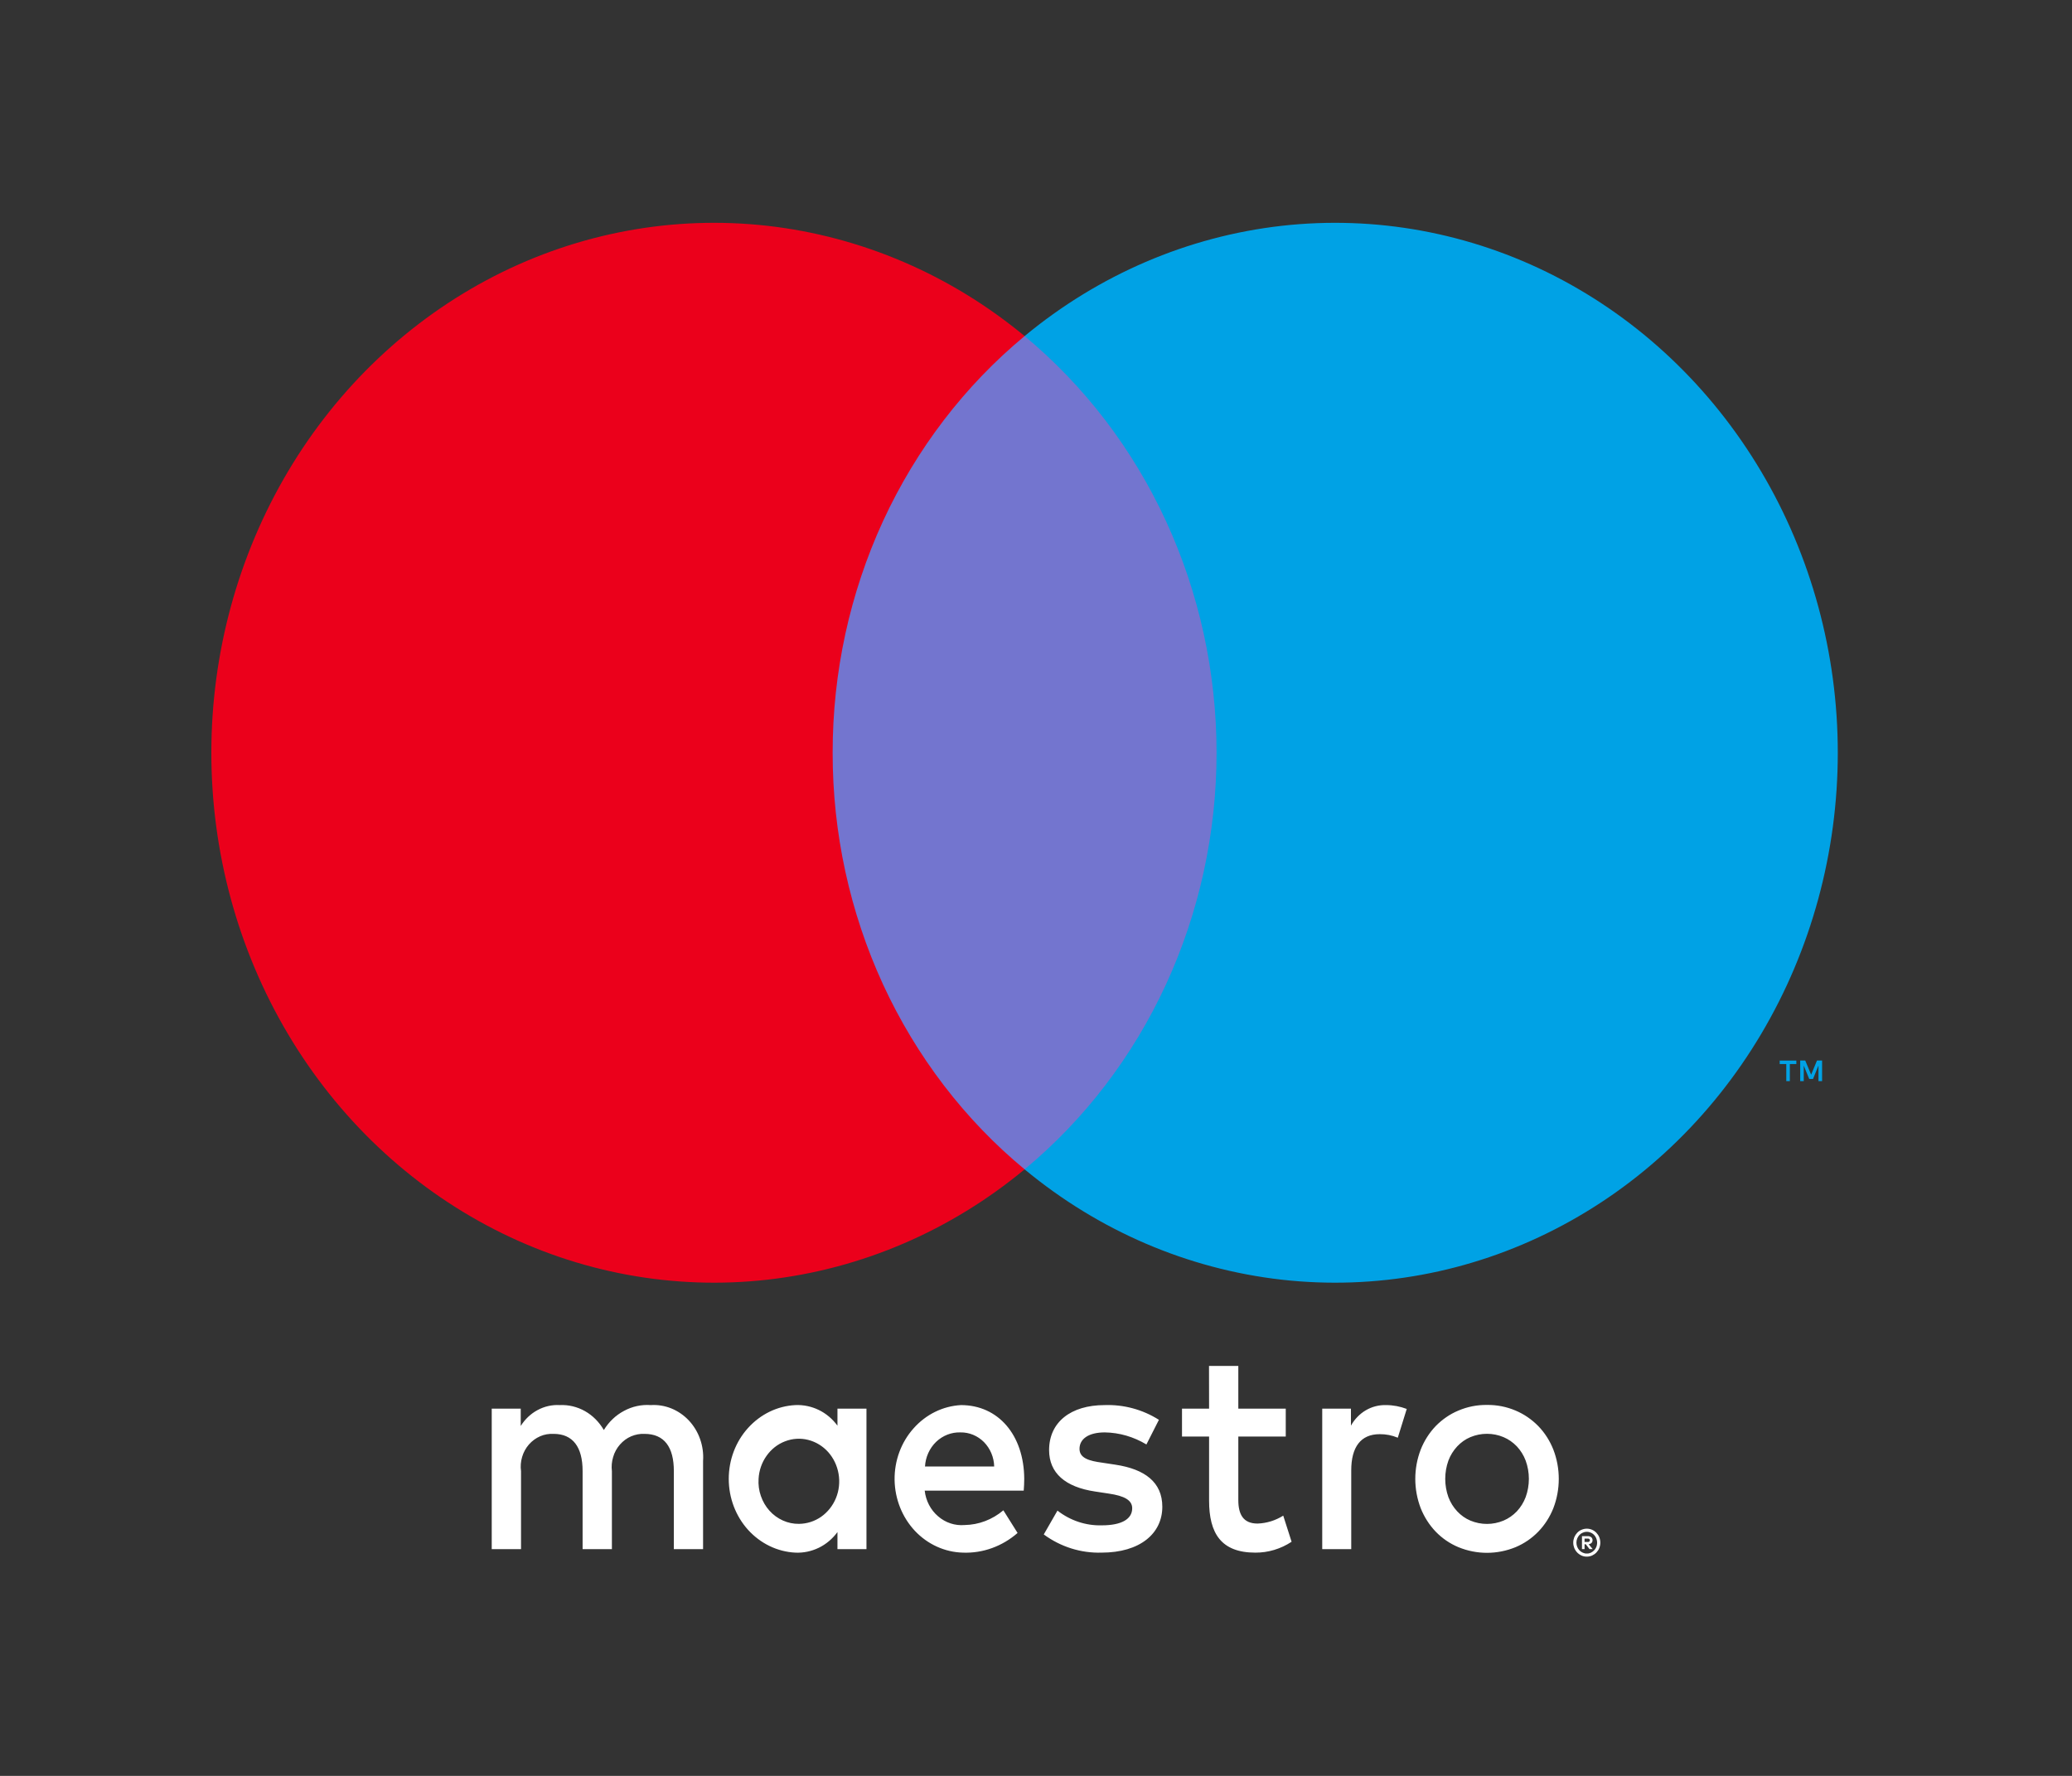 <svg width="28" height="24" viewBox="0 0 28 24" fill="none" xmlns="http://www.w3.org/2000/svg">
<rect x="0" y="0" width="28" height="24" fill="#333333" stroke="none"/>
<path d="M9.501 20.936V19.744C9.508 19.643 9.494 19.543 9.461 19.449C9.428 19.354 9.376 19.269 9.309 19.197C9.242 19.126 9.161 19.07 9.072 19.034C8.983 18.998 8.888 18.983 8.793 18.989C8.668 18.98 8.544 19.007 8.433 19.067C8.321 19.126 8.227 19.216 8.16 19.326C8.098 19.219 8.011 19.131 7.906 19.071C7.801 19.012 7.683 18.983 7.564 18.989C7.461 18.983 7.358 19.006 7.265 19.056C7.173 19.105 7.094 19.18 7.037 19.271V19.037H6.645V20.936H7.041V19.883C7.032 19.818 7.037 19.752 7.056 19.689C7.074 19.627 7.106 19.569 7.148 19.521C7.19 19.473 7.242 19.435 7.3 19.41C7.357 19.385 7.419 19.375 7.482 19.378C7.742 19.378 7.873 19.557 7.873 19.879V20.936H8.269V19.883C8.261 19.818 8.267 19.752 8.286 19.69C8.304 19.627 8.336 19.57 8.378 19.522C8.42 19.474 8.471 19.436 8.529 19.411C8.586 19.387 8.648 19.375 8.71 19.378C8.977 19.378 9.106 19.557 9.106 19.879V20.936H9.501ZM11.709 19.037H11.317V19.267C11.25 19.176 11.164 19.103 11.065 19.055C10.966 19.007 10.857 18.984 10.748 18.989C10.505 19.001 10.277 19.112 10.109 19.298C9.941 19.483 9.848 19.73 9.848 19.986C9.848 20.242 9.941 20.489 10.109 20.675C10.277 20.86 10.505 20.971 10.748 20.983C10.857 20.988 10.966 20.965 11.065 20.917C11.164 20.869 11.25 20.796 11.317 20.705V20.936H11.709V19.037ZM10.251 19.986C10.257 19.874 10.294 19.766 10.358 19.676C10.421 19.586 10.508 19.517 10.608 19.479C10.708 19.44 10.817 19.433 10.92 19.459C11.024 19.485 11.118 19.542 11.191 19.623C11.264 19.705 11.313 19.807 11.332 19.918C11.351 20.028 11.339 20.142 11.297 20.245C11.255 20.348 11.185 20.436 11.097 20.498C11.008 20.56 10.904 20.593 10.797 20.594C10.723 20.595 10.649 20.58 10.58 20.549C10.511 20.518 10.449 20.473 10.398 20.416C10.347 20.359 10.307 20.291 10.282 20.217C10.256 20.143 10.246 20.064 10.251 19.986ZM20.094 18.987C20.227 18.985 20.358 19.011 20.481 19.063C20.595 19.111 20.7 19.183 20.788 19.273C20.875 19.363 20.944 19.471 20.991 19.59C21.089 19.844 21.089 20.128 20.991 20.383C20.944 20.501 20.875 20.609 20.788 20.699C20.7 20.79 20.595 20.861 20.481 20.909C20.232 21.011 19.956 21.011 19.708 20.909C19.593 20.861 19.489 20.79 19.401 20.699C19.315 20.609 19.246 20.501 19.199 20.383C19.101 20.128 19.101 19.844 19.199 19.59C19.246 19.471 19.315 19.363 19.401 19.273C19.489 19.183 19.593 19.111 19.708 19.063C19.831 19.011 19.962 18.985 20.094 18.987ZM20.094 19.377C20.018 19.377 19.942 19.392 19.87 19.422C19.803 19.45 19.743 19.493 19.692 19.547C19.641 19.602 19.6 19.667 19.573 19.739C19.516 19.898 19.516 20.074 19.573 20.233C19.6 20.305 19.641 20.37 19.692 20.425C19.743 20.479 19.803 20.522 19.87 20.55C20.014 20.61 20.174 20.61 20.318 20.55C20.385 20.522 20.446 20.479 20.498 20.425C20.549 20.37 20.59 20.305 20.617 20.233C20.675 20.074 20.675 19.898 20.617 19.739C20.59 19.667 20.549 19.602 20.498 19.547C20.446 19.493 20.385 19.45 20.318 19.422C20.247 19.392 20.171 19.377 20.094 19.377ZM13.841 19.986C13.838 19.394 13.491 18.989 12.986 18.989C12.742 19.002 12.512 19.115 12.345 19.304C12.177 19.492 12.086 19.741 12.089 19.999C12.093 20.258 12.191 20.504 12.363 20.688C12.535 20.871 12.768 20.977 13.013 20.983C13.281 20.993 13.544 20.898 13.751 20.717L13.559 20.411C13.41 20.537 13.226 20.607 13.035 20.61C12.906 20.621 12.777 20.579 12.677 20.492C12.576 20.406 12.511 20.281 12.496 20.145H13.834C13.838 20.093 13.841 20.042 13.841 19.986ZM12.5 19.819C12.507 19.692 12.561 19.572 12.65 19.486C12.74 19.4 12.858 19.354 12.979 19.358C13.097 19.356 13.211 19.403 13.297 19.489C13.382 19.576 13.432 19.694 13.435 19.819H12.5ZM15.492 19.521C15.321 19.418 15.128 19.361 14.93 19.358C14.716 19.358 14.588 19.442 14.588 19.581C14.588 19.708 14.723 19.744 14.893 19.767L15.077 19.795C15.469 19.855 15.707 20.03 15.707 20.363C15.707 20.725 15.405 20.983 14.885 20.983C14.607 20.991 14.333 20.905 14.105 20.737L14.29 20.415C14.463 20.55 14.674 20.62 14.889 20.614C15.156 20.614 15.3 20.53 15.3 20.383C15.3 20.276 15.198 20.216 14.983 20.185L14.799 20.157C14.395 20.097 14.177 19.907 14.177 19.597C14.177 19.219 14.471 18.989 14.927 18.989C15.184 18.98 15.44 19.048 15.661 19.188L15.492 19.521ZM17.375 19.414H16.734V20.272C16.734 20.463 16.798 20.59 16.994 20.59C17.116 20.586 17.236 20.549 17.341 20.483L17.454 20.836C17.307 20.933 17.137 20.984 16.964 20.983C16.501 20.983 16.339 20.721 16.339 20.28V19.414H15.973V19.037H16.339L16.338 18.46H16.734L16.734 19.037H17.375V19.414ZM18.731 18.989C18.826 18.989 18.92 19.007 19.01 19.041L18.889 19.43C18.811 19.397 18.728 19.381 18.644 19.382C18.388 19.382 18.26 19.557 18.26 19.871V20.936H17.868V19.037H18.256V19.267C18.304 19.18 18.374 19.108 18.457 19.059C18.541 19.01 18.635 18.986 18.731 18.989ZM21.444 20.659C21.468 20.659 21.492 20.664 21.515 20.674C21.536 20.683 21.556 20.697 21.573 20.715C21.589 20.732 21.603 20.752 21.612 20.775C21.621 20.798 21.626 20.823 21.626 20.848C21.626 20.873 21.621 20.898 21.612 20.921C21.603 20.944 21.589 20.964 21.573 20.981C21.556 20.999 21.536 21.012 21.515 21.022C21.492 21.032 21.468 21.037 21.444 21.037C21.408 21.038 21.373 21.027 21.343 21.006C21.312 20.986 21.289 20.956 21.274 20.921C21.265 20.898 21.26 20.873 21.26 20.848C21.26 20.823 21.265 20.798 21.274 20.775C21.284 20.752 21.297 20.732 21.313 20.715C21.33 20.697 21.35 20.683 21.372 20.674C21.395 20.664 21.419 20.659 21.444 20.659ZM21.444 20.995C21.462 20.996 21.481 20.992 21.498 20.984C21.514 20.976 21.529 20.966 21.542 20.952C21.558 20.935 21.57 20.915 21.577 20.891C21.583 20.868 21.585 20.844 21.58 20.82C21.576 20.797 21.566 20.774 21.552 20.756C21.538 20.737 21.519 20.722 21.498 20.713C21.481 20.705 21.462 20.701 21.444 20.701C21.425 20.701 21.406 20.705 21.389 20.713C21.372 20.72 21.357 20.73 21.344 20.744C21.318 20.772 21.303 20.809 21.303 20.848C21.303 20.887 21.318 20.925 21.344 20.952C21.357 20.966 21.373 20.977 21.39 20.984C21.407 20.992 21.425 20.996 21.444 20.995ZM21.454 20.76C21.472 20.759 21.489 20.764 21.504 20.775C21.509 20.78 21.514 20.786 21.517 20.793C21.52 20.8 21.521 20.808 21.521 20.816C21.521 20.822 21.52 20.829 21.518 20.835C21.515 20.841 21.512 20.847 21.507 20.852C21.496 20.862 21.483 20.868 21.468 20.869L21.523 20.935H21.48L21.429 20.869H21.413V20.935H21.378V20.76H21.454ZM21.413 20.793V20.839H21.454C21.462 20.84 21.47 20.838 21.476 20.834C21.479 20.832 21.481 20.829 21.483 20.826C21.484 20.823 21.485 20.819 21.485 20.816C21.485 20.812 21.484 20.809 21.483 20.806C21.481 20.803 21.479 20.8 21.476 20.798C21.47 20.794 21.462 20.792 21.454 20.793H21.413Z" fill="white"/>
<path d="M16.817 4.542H10.874V15.804H16.817V4.542Z" fill="#7375CF"/>
<path d="M11.252 10.173C11.251 9.088 11.484 8.018 11.933 7.042C12.383 6.067 13.037 5.212 13.846 4.542C12.844 3.712 11.641 3.196 10.373 3.052C9.106 2.909 7.826 3.144 6.68 3.731C5.534 4.319 4.567 5.234 3.891 6.373C3.215 7.512 2.856 8.829 2.856 10.173C2.856 11.517 3.215 12.834 3.891 13.973C4.567 15.112 5.534 16.027 6.68 16.614C7.826 17.202 9.106 17.437 10.373 17.294C11.641 17.15 12.844 16.634 13.846 15.803C13.037 15.134 12.383 14.279 11.933 13.304C11.484 12.328 11.251 11.258 11.252 10.173Z" fill="#EB001B"/>
<path d="M24.187 14.611V14.38H24.275V14.333H24.05V14.38H24.139V14.611H24.187ZM24.623 14.611V14.332H24.554L24.475 14.524L24.395 14.332H24.327V14.611H24.375V14.401L24.449 14.582H24.5L24.574 14.4V14.611H24.623Z" fill="#00A2E5"/>
<path d="M24.835 10.173C24.835 11.517 24.476 12.834 23.8 13.973C23.124 15.112 22.158 16.027 21.011 16.614C19.865 17.202 18.585 17.437 17.318 17.294C16.051 17.15 14.848 16.634 13.846 15.803C14.654 15.133 15.308 14.278 15.757 13.303C16.206 12.328 16.44 11.257 16.44 10.173C16.44 9.089 16.206 8.018 15.757 7.043C15.308 6.068 14.654 5.213 13.846 4.542C14.848 3.712 16.051 3.196 17.318 3.052C18.585 2.909 19.865 3.144 21.011 3.731C22.158 4.319 23.124 5.234 23.8 6.373C24.476 7.512 24.835 8.829 24.835 10.173Z" fill="#00A2E5"/>
</svg>

